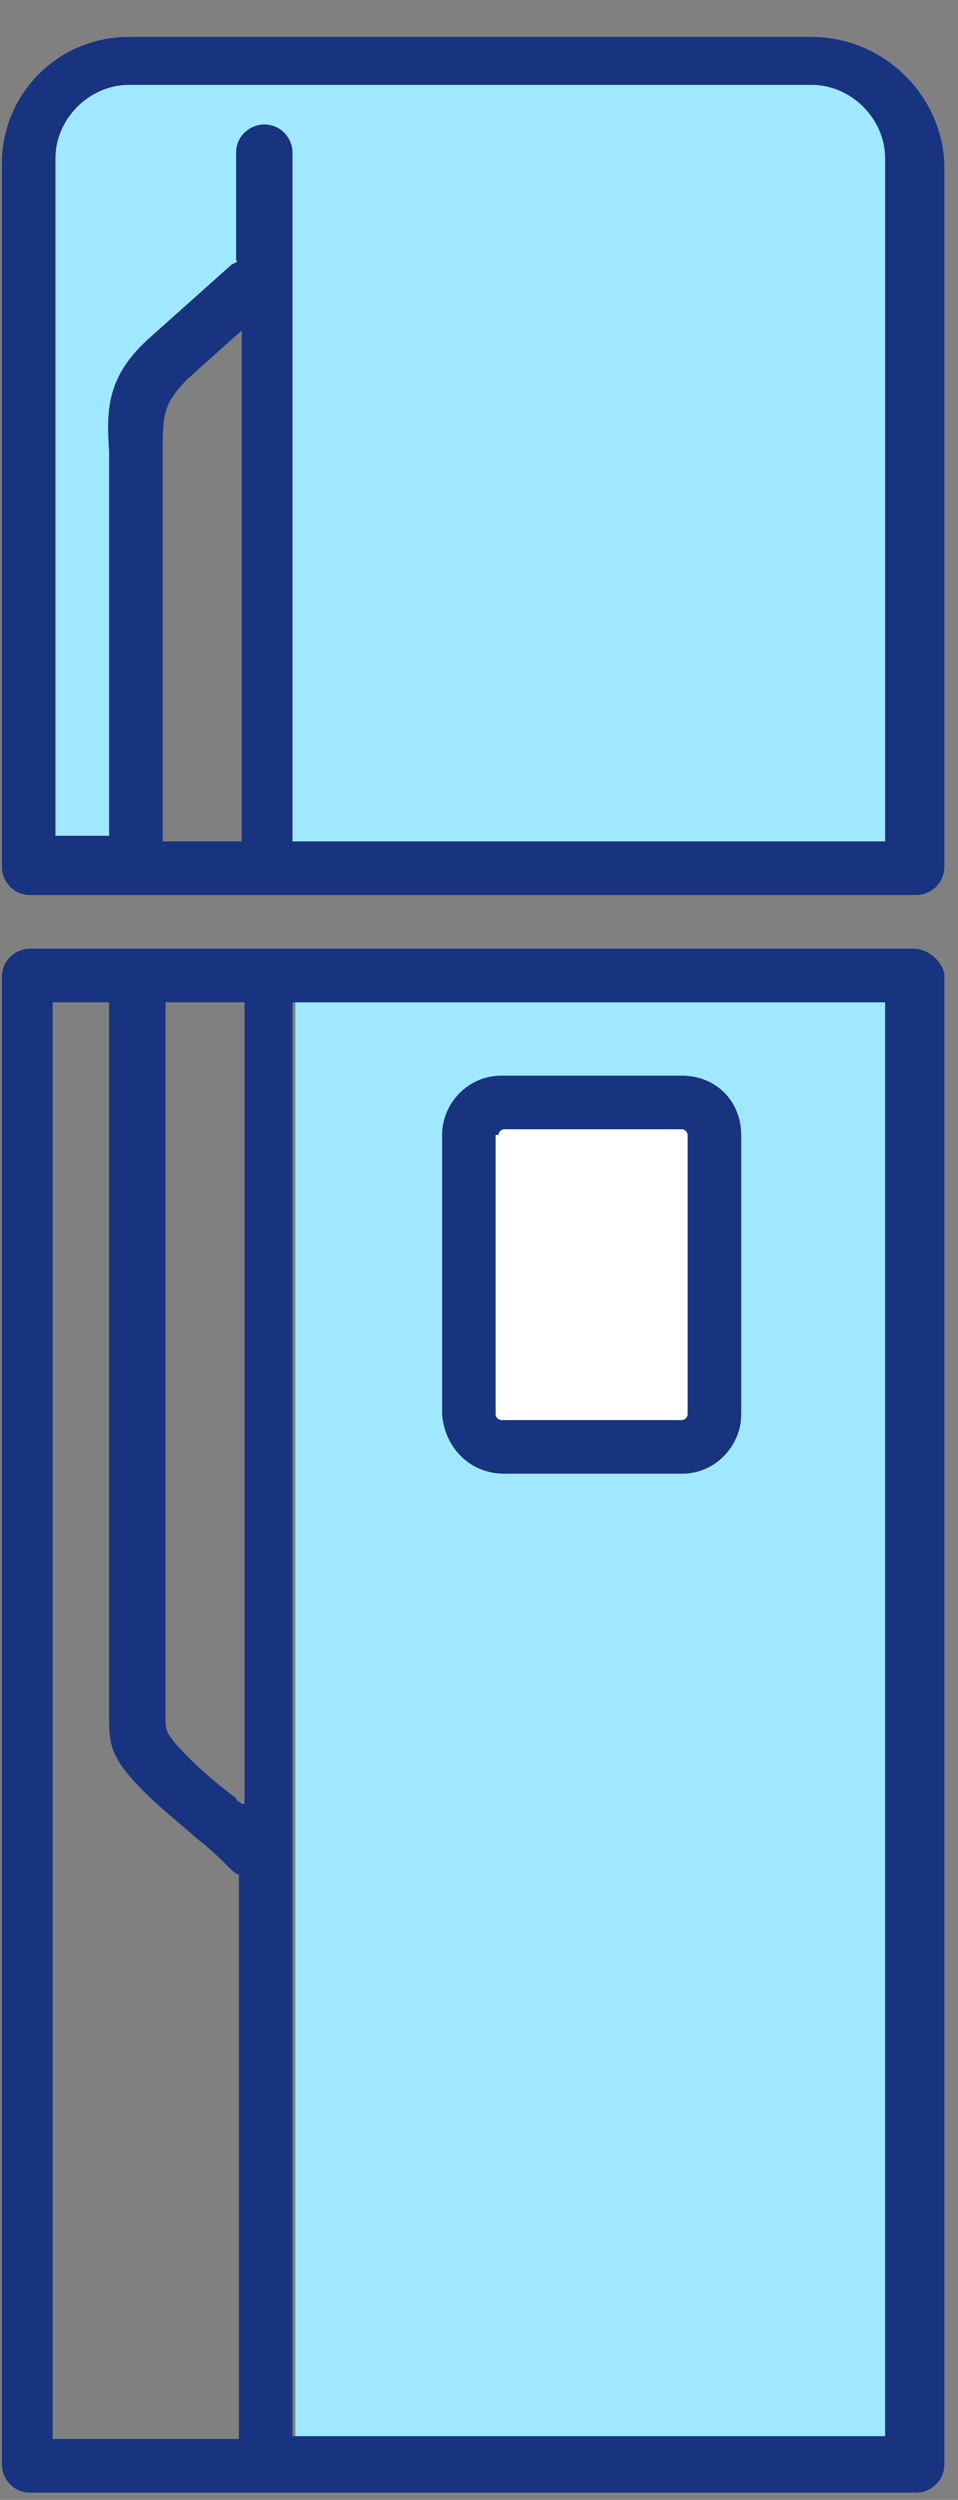 <svg width="23" height="60" viewBox="0 0 23 60" fill="none" xmlns="http://www.w3.org/2000/svg">
<rect x="0" y="0" width="23" height="60" fill="#808080" stroke="none"/>
<path d="M21.318 24.056H7.091V58.539H21.318V24.056Z" fill="#9FE8FF"/>
<path d="M21.927 22.769H6.481H0.722C0.384 22.769 0.045 23.04 0.045 23.446V59.148C0.045 59.487 0.316 59.826 0.722 59.826H21.995C22.334 59.826 22.672 59.555 22.672 59.148V23.378C22.605 23.04 22.266 22.769 21.927 22.769ZM5.803 43.296C5.736 43.228 5.668 43.228 5.668 43.16C5.126 42.754 4.584 42.28 4.177 41.805C3.974 41.534 3.974 41.534 3.974 41.128V24.056H5.871V43.296H5.803ZM1.332 24.056H2.619V36.792V41.128C2.619 41.738 2.619 42.076 3.161 42.686C3.635 43.228 4.245 43.702 4.787 44.176C5.058 44.38 5.329 44.651 5.532 44.854C5.6 44.922 5.668 44.989 5.736 44.989V58.539H1.264V24.056H1.332ZM21.25 58.471H7.023V24.056H21.25V58.471Z" fill="#18337F"/>
<path d="M19.488 0.887H3.094C1.4 0.887 0.045 2.242 0.045 3.935V20.804C0.045 21.143 0.316 21.482 0.722 21.482H21.995C22.334 21.482 22.672 21.21 22.672 20.804V3.935C22.605 2.242 21.182 0.887 19.488 0.887ZM3.906 10.913C3.906 9.965 3.906 9.694 4.516 9.084L5.803 7.932V20.194H3.906V11.387C3.906 11.252 3.906 11.049 3.906 10.913ZM21.25 20.194H7.023V3.664C7.023 3.325 6.752 2.987 6.345 2.987C6.007 2.987 5.668 3.258 5.668 3.664V6.239C5.736 6.306 5.6 6.306 5.532 6.374L3.635 8.068C2.552 9.016 2.552 9.829 2.619 10.845C2.619 10.981 2.619 11.184 2.619 11.319V20.059H1.332V3.8C1.332 2.851 2.145 2.038 3.094 2.038H19.488C20.437 2.038 21.25 2.851 21.25 3.8V20.194Z" fill="#18337F"/>
<path d="M12.105 35.37H16.373C17.186 35.37 17.795 34.692 17.795 33.947V27.24C17.795 26.427 17.186 25.817 16.373 25.817H12.037C11.224 25.817 10.614 26.495 10.614 27.24V33.947C10.682 34.76 11.292 35.37 12.105 35.37ZM11.969 27.24C11.969 27.172 12.037 27.104 12.105 27.104H16.373C16.44 27.104 16.508 27.172 16.508 27.24V33.947C16.508 34.015 16.44 34.082 16.373 34.082H12.037C11.969 34.082 11.901 34.015 11.901 33.947V27.24H11.969Z" fill="#18337F"/>
<path d="M21.25 20.194H7.023V3.664C7.023 3.326 6.752 2.987 6.346 2.987C6.007 2.987 5.668 3.258 5.668 3.664V6.239C5.736 6.306 5.6 6.306 5.533 6.374L3.636 8.068C2.552 9.016 2.552 9.829 2.619 10.845C2.619 10.981 2.619 11.184 2.619 11.32V20.059H1.332V3.8C1.332 2.851 2.145 2.038 3.094 2.038H19.488C20.437 2.038 21.25 2.851 21.25 3.8V20.194Z" fill="#9FE8FF"/>
<path d="M11.968 27.24C11.968 27.172 12.036 27.105 12.104 27.105H16.372C16.44 27.105 16.507 27.172 16.507 27.24V33.947C16.507 34.015 16.44 34.082 16.372 34.082H12.036C11.968 34.082 11.901 34.015 11.901 33.947V27.24H11.968Z" fill="white"/>
</svg>
